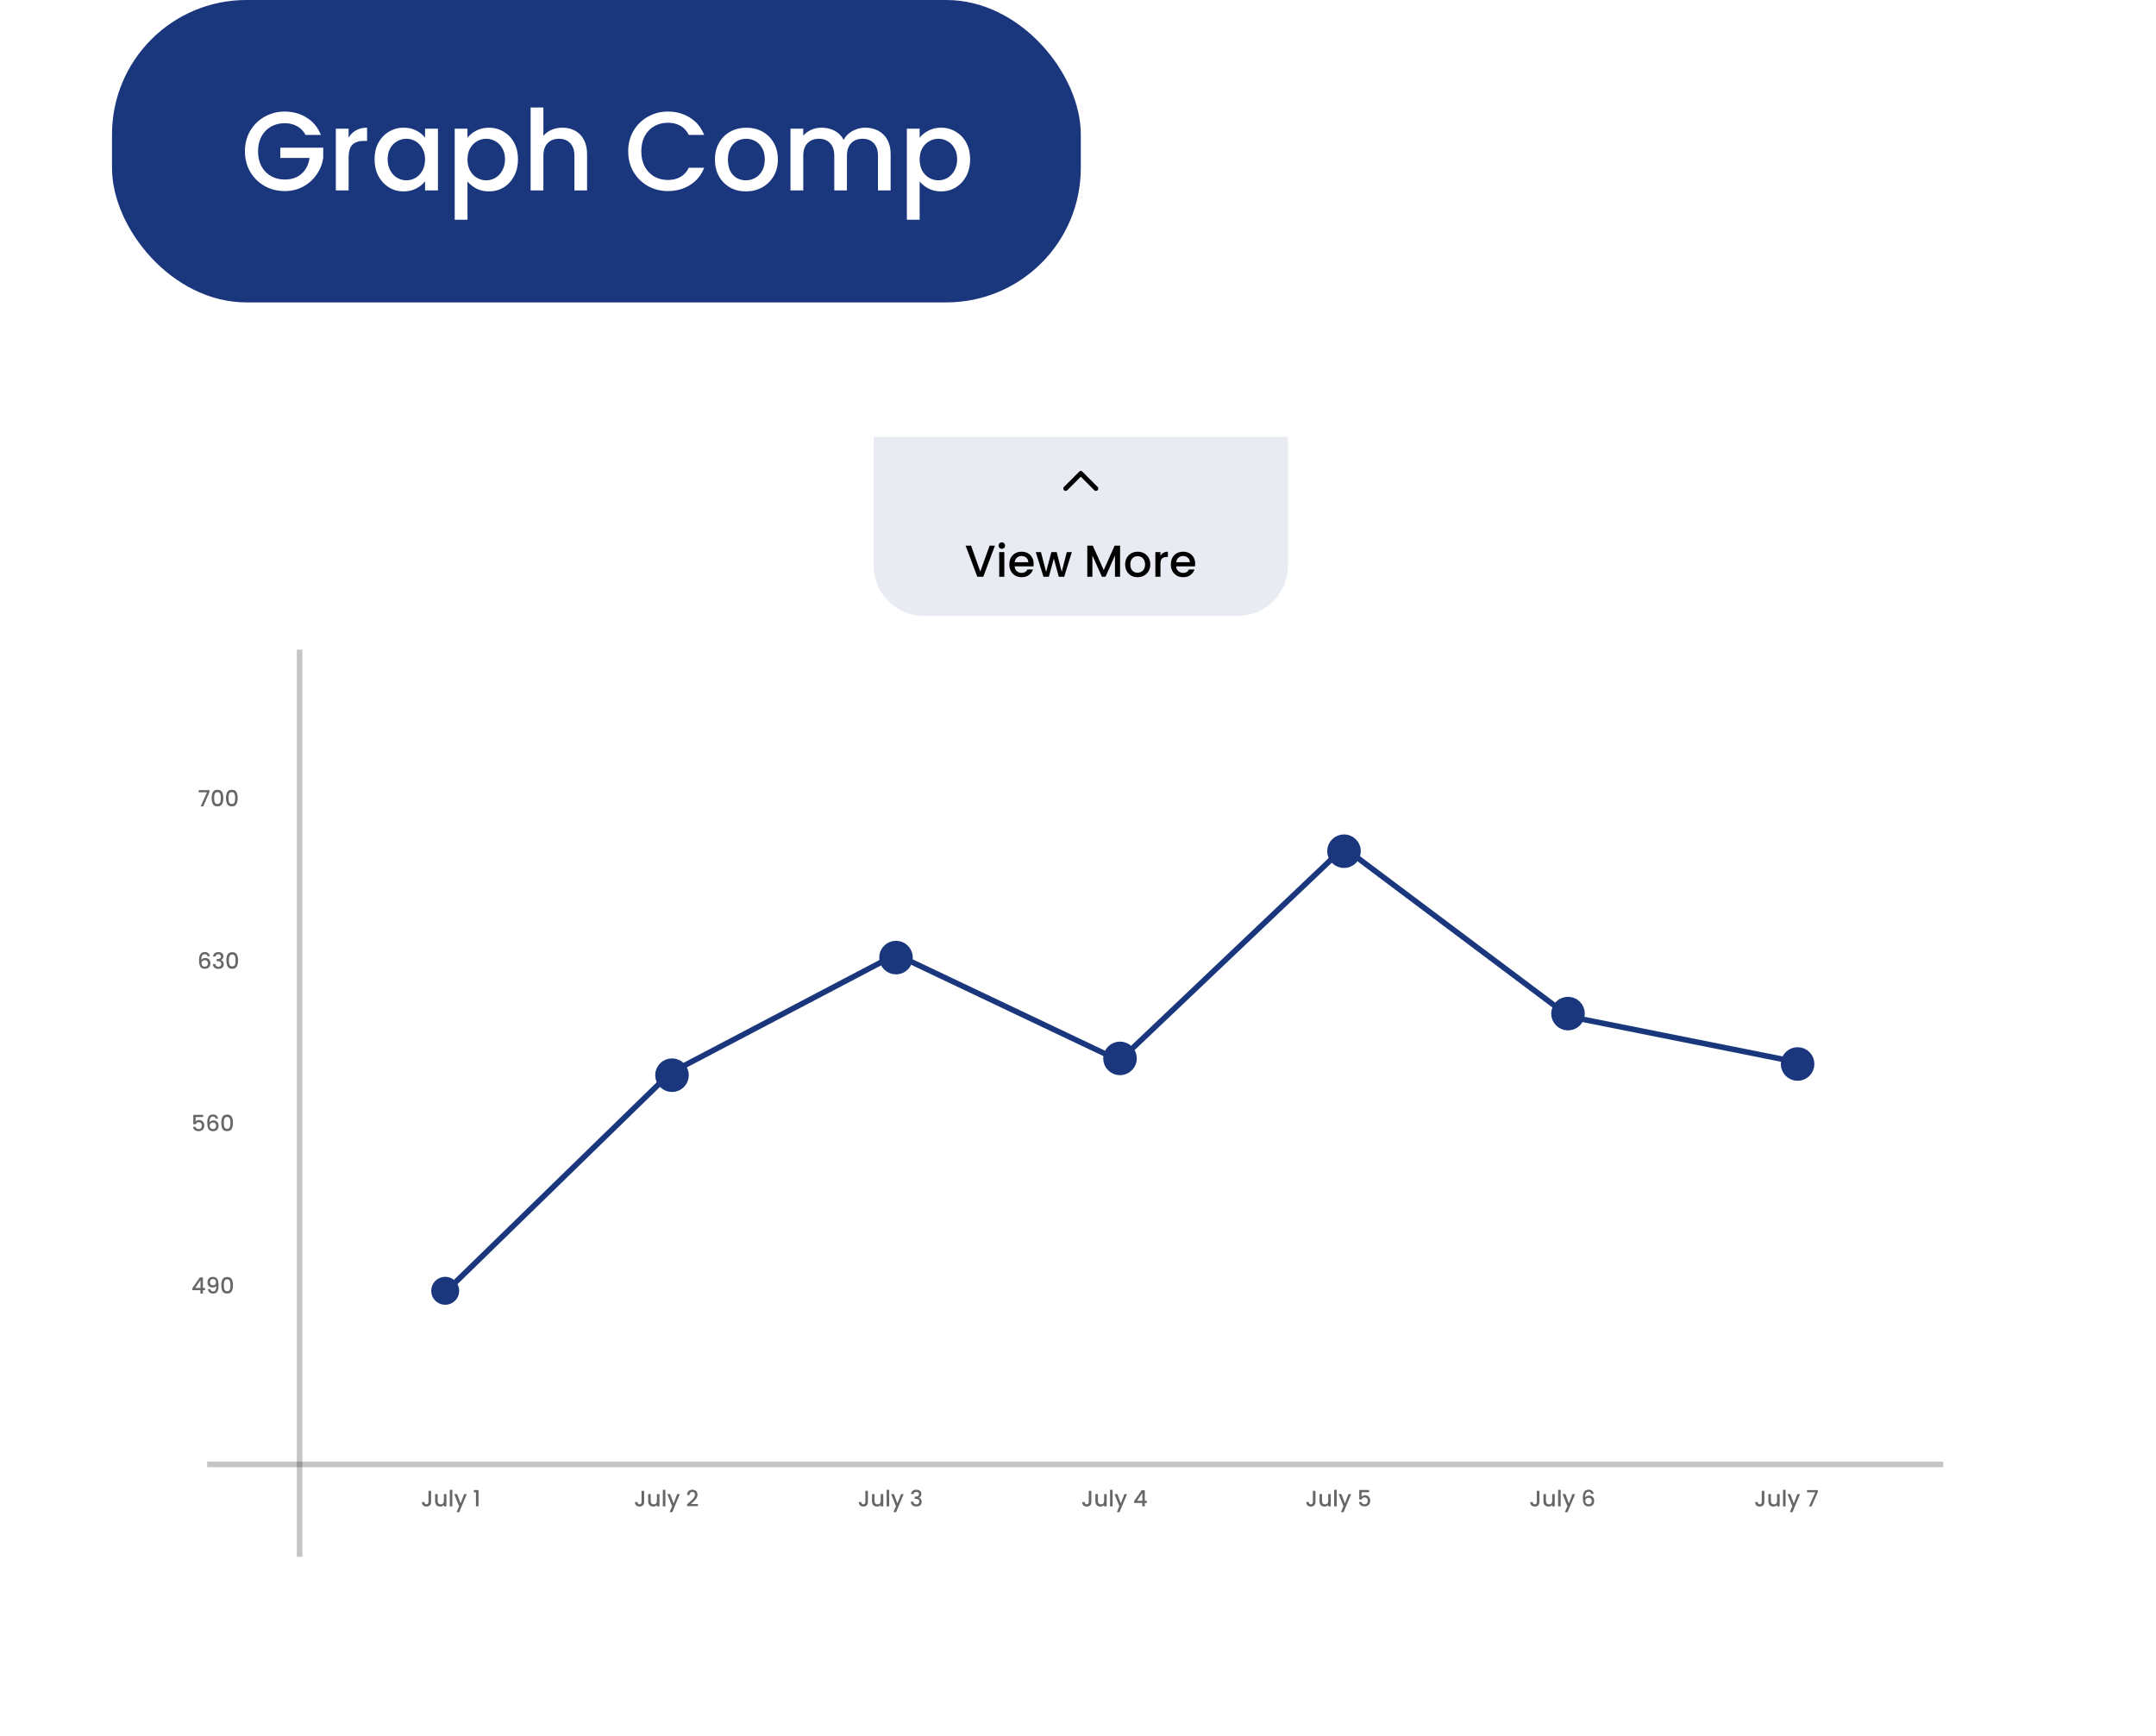 <svg width="385" height="310" viewBox="0 0 385 310" fill="none" xmlns="http://www.w3.org/2000/svg">
<rect x="20" width="173" height="54" rx="24" fill="#1A377D"/>
<path d="M54.56 24.1C54.2 23.407 53.7 22.887 53.06 22.54C52.42 22.18 51.68 22 50.84 22C49.92 22 49.1 22.207 48.38 22.62C47.66 23.033 47.093 23.62 46.68 24.38C46.28 25.14 46.08 26.02 46.08 27.02C46.08 28.02 46.28 28.907 46.68 29.68C47.093 30.44 47.66 31.027 48.38 31.44C49.1 31.853 49.92 32.06 50.84 32.06C52.08 32.06 53.087 31.713 53.86 31.02C54.633 30.327 55.107 29.387 55.28 28.2H50.06V26.38H57.72V28.16C57.573 29.24 57.187 30.233 56.56 31.14C55.947 32.047 55.14 32.773 54.14 33.32C53.153 33.853 52.053 34.12 50.84 34.12C49.533 34.12 48.34 33.82 47.26 33.22C46.18 32.607 45.32 31.76 44.68 30.68C44.053 29.6 43.74 28.38 43.74 27.02C43.74 25.66 44.053 24.44 44.68 23.36C45.32 22.28 46.18 21.44 47.26 20.84C48.353 20.227 49.547 19.92 50.84 19.92C52.32 19.92 53.633 20.287 54.78 21.02C55.94 21.74 56.78 22.767 57.3 24.1H54.56ZM62.249 24.58C62.582 24.02 63.022 23.587 63.569 23.28C64.129 22.96 64.789 22.8 65.549 22.8V25.16H64.969C64.075 25.16 63.395 25.387 62.929 25.84C62.475 26.293 62.249 27.08 62.249 28.2V34H59.969V22.98H62.249V24.58ZM66.885 28.44C66.885 27.333 67.111 26.353 67.564 25.5C68.031 24.647 68.658 23.987 69.445 23.52C70.245 23.04 71.124 22.8 72.085 22.8C72.951 22.8 73.704 22.973 74.344 23.32C74.998 23.653 75.518 24.073 75.904 24.58V22.98H78.204V34H75.904V32.36C75.518 32.88 74.991 33.313 74.325 33.66C73.658 34.007 72.898 34.18 72.044 34.18C71.098 34.18 70.231 33.94 69.445 33.46C68.658 32.967 68.031 32.287 67.564 31.42C67.111 30.54 66.885 29.547 66.885 28.44ZM75.904 28.48C75.904 27.72 75.745 27.06 75.424 26.5C75.118 25.94 74.711 25.513 74.204 25.22C73.698 24.927 73.151 24.78 72.564 24.78C71.978 24.78 71.431 24.927 70.924 25.22C70.418 25.5 70.004 25.92 69.684 26.48C69.378 27.027 69.225 27.68 69.225 28.44C69.225 29.2 69.378 29.867 69.684 30.44C70.004 31.013 70.418 31.453 70.924 31.76C71.445 32.053 71.991 32.2 72.564 32.2C73.151 32.2 73.698 32.053 74.204 31.76C74.711 31.467 75.118 31.04 75.424 30.48C75.745 29.907 75.904 29.24 75.904 28.48ZM83.479 24.6C83.866 24.093 84.393 23.667 85.059 23.32C85.726 22.973 86.479 22.8 87.319 22.8C88.279 22.8 89.153 23.04 89.939 23.52C90.739 23.987 91.366 24.647 91.819 25.5C92.273 26.353 92.499 27.333 92.499 28.44C92.499 29.547 92.273 30.54 91.819 31.42C91.366 32.287 90.739 32.967 89.939 33.46C89.153 33.94 88.279 34.18 87.319 34.18C86.479 34.18 85.733 34.013 85.079 33.68C84.426 33.333 83.893 32.907 83.479 32.4V39.24H81.199V22.98H83.479V24.6ZM90.179 28.44C90.179 27.68 90.019 27.027 89.699 26.48C89.393 25.92 88.979 25.5 88.459 25.22C87.953 24.927 87.406 24.78 86.819 24.78C86.246 24.78 85.699 24.927 85.179 25.22C84.673 25.513 84.259 25.94 83.939 26.5C83.633 27.06 83.479 27.72 83.479 28.48C83.479 29.24 83.633 29.907 83.939 30.48C84.259 31.04 84.673 31.467 85.179 31.76C85.699 32.053 86.246 32.2 86.819 32.2C87.406 32.2 87.953 32.053 88.459 31.76C88.979 31.453 89.393 31.013 89.699 30.44C90.019 29.867 90.179 29.2 90.179 28.44ZM100.454 22.8C101.294 22.8 102.041 22.98 102.694 23.34C103.361 23.7 103.881 24.233 104.254 24.94C104.641 25.647 104.834 26.5 104.834 27.5V34H102.574V27.84C102.574 26.853 102.327 26.1 101.834 25.58C101.341 25.047 100.667 24.78 99.814 24.78C98.961 24.78 98.281 25.047 97.774 25.58C97.281 26.1 97.034 26.853 97.034 27.84V34H94.754V19.2H97.034V24.26C97.421 23.793 97.907 23.433 98.494 23.18C99.094 22.927 99.747 22.8 100.454 22.8ZM112.178 27.02C112.178 25.66 112.491 24.44 113.118 23.36C113.758 22.28 114.618 21.44 115.698 20.84C116.791 20.227 117.984 19.92 119.278 19.92C120.758 19.92 122.071 20.287 123.218 21.02C124.378 21.74 125.218 22.767 125.738 24.1H122.998C122.638 23.367 122.138 22.82 121.498 22.46C120.858 22.1 120.118 21.92 119.278 21.92C118.358 21.92 117.538 22.127 116.818 22.54C116.098 22.953 115.531 23.547 115.118 24.32C114.718 25.093 114.518 25.993 114.518 27.02C114.518 28.047 114.718 28.947 115.118 29.72C115.531 30.493 116.098 31.093 116.818 31.52C117.538 31.933 118.358 32.14 119.278 32.14C120.118 32.14 120.858 31.96 121.498 31.6C122.138 31.24 122.638 30.693 122.998 29.96H125.738C125.218 31.293 124.378 32.32 123.218 33.04C122.071 33.76 120.758 34.12 119.278 34.12C117.971 34.12 116.778 33.82 115.698 33.22C114.618 32.607 113.758 31.76 113.118 30.68C112.491 29.6 112.178 28.38 112.178 27.02ZM133.186 34.18C132.146 34.18 131.206 33.947 130.366 33.48C129.526 33 128.866 32.333 128.386 31.48C127.906 30.613 127.666 29.613 127.666 28.48C127.666 27.36 127.913 26.367 128.406 25.5C128.9 24.633 129.573 23.967 130.426 23.5C131.28 23.033 132.233 22.8 133.286 22.8C134.34 22.8 135.293 23.033 136.146 23.5C137 23.967 137.673 24.633 138.166 25.5C138.66 26.367 138.906 27.36 138.906 28.48C138.906 29.6 138.653 30.593 138.146 31.46C137.64 32.327 136.946 33 136.066 33.48C135.2 33.947 134.24 34.18 133.186 34.18ZM133.186 32.2C133.773 32.2 134.32 32.06 134.826 31.78C135.346 31.5 135.766 31.08 136.086 30.52C136.406 29.96 136.566 29.28 136.566 28.48C136.566 27.68 136.413 27.007 136.106 26.46C135.8 25.9 135.393 25.48 134.886 25.2C134.38 24.92 133.833 24.78 133.246 24.78C132.66 24.78 132.113 24.92 131.606 25.2C131.113 25.48 130.72 25.9 130.426 26.46C130.133 27.007 129.986 27.68 129.986 28.48C129.986 29.667 130.286 30.587 130.886 31.24C131.5 31.88 132.266 32.2 133.186 32.2ZM154.5 22.8C155.367 22.8 156.14 22.98 156.82 23.34C157.513 23.7 158.053 24.233 158.44 24.94C158.84 25.647 159.04 26.5 159.04 27.5V34H156.78V27.84C156.78 26.853 156.533 26.1 156.04 25.58C155.547 25.047 154.873 24.78 154.02 24.78C153.167 24.78 152.487 25.047 151.98 25.58C151.487 26.1 151.24 26.853 151.24 27.84V34H148.98V27.84C148.98 26.853 148.733 26.1 148.24 25.58C147.747 25.047 147.073 24.78 146.22 24.78C145.367 24.78 144.687 25.047 144.18 25.58C143.687 26.1 143.44 26.853 143.44 27.84V34H141.16V22.98H143.44V24.24C143.813 23.787 144.287 23.433 144.86 23.18C145.433 22.927 146.047 22.8 146.7 22.8C147.58 22.8 148.367 22.987 149.06 23.36C149.753 23.733 150.287 24.273 150.66 24.98C150.993 24.313 151.513 23.787 152.22 23.4C152.927 23 153.687 22.8 154.5 22.8ZM164.221 24.6C164.608 24.093 165.135 23.667 165.801 23.32C166.468 22.973 167.221 22.8 168.061 22.8C169.021 22.8 169.895 23.04 170.681 23.52C171.481 23.987 172.108 24.647 172.561 25.5C173.015 26.353 173.241 27.333 173.241 28.44C173.241 29.547 173.015 30.54 172.561 31.42C172.108 32.287 171.481 32.967 170.681 33.46C169.895 33.94 169.021 34.18 168.061 34.18C167.221 34.18 166.475 34.013 165.821 33.68C165.168 33.333 164.635 32.907 164.221 32.4V39.24H161.941V22.98H164.221V24.6ZM170.921 28.44C170.921 27.68 170.761 27.027 170.441 26.48C170.135 25.92 169.721 25.5 169.201 25.22C168.695 24.927 168.148 24.78 167.561 24.78C166.988 24.78 166.441 24.927 165.921 25.22C165.415 25.513 165.001 25.94 164.681 26.5C164.375 27.06 164.221 27.72 164.221 28.48C164.221 29.24 164.375 29.907 164.681 30.48C165.001 31.04 165.415 31.467 165.921 31.76C166.441 32.053 166.988 32.2 167.561 32.2C168.148 32.2 168.695 32.053 169.201 31.76C169.721 31.453 170.135 31.013 170.441 30.44C170.761 29.867 170.921 29.2 170.921 28.44Z" fill="white"/>
<g filter="url(#filter0_dd_819_2920)">
<path d="M20 78H353C359.627 78 365 83.373 365 90V274C365 280.627 359.627 286 353 286H32C25.373 286 20 280.627 20 274V78Z" fill="white"/>
</g>
<line opacity="0.23" x1="53.5" y1="116" x2="53.5" y2="278" stroke="black"/>
<line opacity="0.23" x1="37" y1="261.5" x2="347" y2="261.5" stroke="black"/>
<path opacity="0.6" d="M34.338 230.392V230.048L35.682 228.12H36.234V229.996H36.606V230.392H36.234V231H35.786V230.392H34.338ZM35.806 228.584L34.862 229.996H35.806V228.584ZM37.552 230.208C37.579 230.341 37.636 230.443 37.724 230.512C37.812 230.581 37.931 230.616 38.08 230.616C38.27 230.616 38.408 230.541 38.496 230.392C38.584 230.243 38.628 229.988 38.628 229.628C38.564 229.719 38.474 229.789 38.356 229.84C38.242 229.888 38.116 229.912 37.98 229.912C37.807 229.912 37.65 229.877 37.508 229.808C37.367 229.736 37.255 229.631 37.172 229.492C37.092 229.351 37.052 229.18 37.052 228.98C37.052 228.687 37.138 228.453 37.308 228.28C37.481 228.104 37.719 228.016 38.02 228.016C38.383 228.016 38.64 228.137 38.792 228.38C38.947 228.62 39.024 228.989 39.024 229.488C39.024 229.832 38.995 230.113 38.936 230.332C38.88 230.551 38.782 230.716 38.64 230.828C38.499 230.94 38.303 230.996 38.052 230.996C37.767 230.996 37.547 230.921 37.392 230.772C37.237 230.623 37.151 230.435 37.132 230.208H37.552ZM38.06 229.528C38.22 229.528 38.346 229.479 38.436 229.38C38.529 229.279 38.576 229.145 38.576 228.98C38.576 228.796 38.527 228.653 38.428 228.552C38.332 228.448 38.2 228.396 38.032 228.396C37.864 228.396 37.731 228.449 37.632 228.556C37.536 228.66 37.488 228.797 37.488 228.968C37.488 229.131 37.535 229.265 37.628 229.372C37.724 229.476 37.868 229.528 38.06 229.528ZM39.523 229.504C39.523 229.043 39.6 228.683 39.755 228.424C39.913 228.163 40.182 228.032 40.563 228.032C40.944 228.032 41.212 228.163 41.367 228.424C41.525 228.683 41.603 229.043 41.603 229.504C41.603 229.971 41.525 230.336 41.367 230.6C41.212 230.861 40.944 230.992 40.563 230.992C40.182 230.992 39.913 230.861 39.755 230.6C39.6 230.336 39.523 229.971 39.523 229.504ZM41.155 229.504C41.155 229.288 41.141 229.105 41.111 228.956C41.084 228.807 41.029 228.685 40.943 228.592C40.858 228.496 40.731 228.448 40.563 228.448C40.395 228.448 40.269 228.496 40.183 228.592C40.098 228.685 40.041 228.807 40.011 228.956C39.984 229.105 39.971 229.288 39.971 229.504C39.971 229.728 39.984 229.916 40.011 230.068C40.038 230.22 40.094 230.343 40.179 230.436C40.267 230.529 40.395 230.576 40.563 230.576C40.731 230.576 40.858 230.529 40.943 230.436C41.031 230.343 41.089 230.22 41.115 230.068C41.142 229.916 41.155 229.728 41.155 229.504Z" fill="black"/>
<path opacity="0.6" d="M36.278 199.476H34.938V200.272C34.994 200.197 35.077 200.135 35.186 200.084C35.298 200.033 35.417 200.008 35.542 200.008C35.766 200.008 35.947 200.056 36.086 200.152C36.227 200.248 36.328 200.369 36.386 200.516C36.447 200.663 36.478 200.817 36.478 200.98C36.478 201.177 36.44 201.353 36.362 201.508C36.288 201.66 36.174 201.78 36.022 201.868C35.873 201.956 35.689 202 35.47 202C35.179 202 34.946 201.928 34.77 201.784C34.594 201.64 34.489 201.449 34.454 201.212H34.898C34.928 201.337 34.993 201.437 35.094 201.512C35.196 201.584 35.322 201.62 35.474 201.62C35.663 201.62 35.805 201.563 35.898 201.448C35.994 201.333 36.042 201.181 36.042 200.992C36.042 200.8 35.994 200.653 35.898 200.552C35.802 200.448 35.661 200.396 35.474 200.396C35.343 200.396 35.233 200.429 35.142 200.496C35.054 200.56 34.99 200.648 34.95 200.76H34.518V199.076H36.278V199.476ZM38.521 199.76C38.492 199.637 38.438 199.545 38.361 199.484C38.284 199.423 38.176 199.392 38.037 199.392C37.826 199.392 37.669 199.473 37.565 199.636C37.461 199.796 37.406 200.063 37.401 200.436C37.47 200.319 37.572 200.228 37.705 200.164C37.838 200.1 37.982 200.068 38.137 200.068C38.313 200.068 38.468 200.107 38.601 200.184C38.737 200.259 38.842 200.368 38.917 200.512C38.994 200.656 39.033 200.828 39.033 201.028C39.033 201.215 38.996 201.381 38.921 201.528C38.849 201.675 38.741 201.791 38.597 201.876C38.453 201.959 38.28 202 38.077 202C37.802 202 37.586 201.94 37.429 201.82C37.274 201.697 37.165 201.525 37.101 201.304C37.04 201.083 37.009 200.807 37.009 200.476C37.009 199.5 37.353 199.012 38.041 199.012C38.308 199.012 38.517 199.084 38.669 199.228C38.824 199.372 38.914 199.549 38.941 199.76H38.521ZM38.037 200.452C37.874 200.452 37.736 200.501 37.621 200.6C37.509 200.696 37.453 200.836 37.453 201.02C37.453 201.204 37.505 201.351 37.609 201.46C37.716 201.567 37.864 201.62 38.053 201.62C38.221 201.62 38.353 201.568 38.449 201.464C38.548 201.36 38.597 201.221 38.597 201.048C38.597 200.867 38.549 200.723 38.453 200.616C38.36 200.507 38.221 200.452 38.037 200.452ZM39.519 200.504C39.519 200.043 39.597 199.683 39.751 199.424C39.909 199.163 40.178 199.032 40.559 199.032C40.941 199.032 41.209 199.163 41.363 199.424C41.521 199.683 41.599 200.043 41.599 200.504C41.599 200.971 41.521 201.336 41.363 201.6C41.209 201.861 40.941 201.992 40.559 201.992C40.178 201.992 39.909 201.861 39.751 201.6C39.597 201.336 39.519 200.971 39.519 200.504ZM41.151 200.504C41.151 200.288 41.137 200.105 41.107 199.956C41.081 199.807 41.025 199.685 40.939 199.592C40.854 199.496 40.727 199.448 40.559 199.448C40.391 199.448 40.265 199.496 40.179 199.592C40.094 199.685 40.037 199.807 40.007 199.956C39.981 200.105 39.967 200.288 39.967 200.504C39.967 200.728 39.981 200.916 40.007 201.068C40.034 201.22 40.09 201.343 40.175 201.436C40.263 201.529 40.391 201.576 40.559 201.576C40.727 201.576 40.854 201.529 40.939 201.436C41.027 201.343 41.085 201.22 41.111 201.068C41.138 200.916 41.151 200.728 41.151 200.504Z" fill="black"/>
<path opacity="0.6" d="M37.056 170.76C37.027 170.637 36.973 170.545 36.896 170.484C36.819 170.423 36.711 170.392 36.572 170.392C36.361 170.392 36.204 170.473 36.1 170.636C35.996 170.796 35.941 171.063 35.936 171.436C36.005 171.319 36.107 171.228 36.24 171.164C36.373 171.1 36.517 171.068 36.672 171.068C36.848 171.068 37.003 171.107 37.136 171.184C37.272 171.259 37.377 171.368 37.452 171.512C37.529 171.656 37.568 171.828 37.568 172.028C37.568 172.215 37.531 172.381 37.456 172.528C37.384 172.675 37.276 172.791 37.132 172.876C36.988 172.959 36.815 173 36.612 173C36.337 173 36.121 172.94 35.964 172.82C35.809 172.697 35.7 172.525 35.636 172.304C35.575 172.083 35.544 171.807 35.544 171.476C35.544 170.5 35.888 170.012 36.576 170.012C36.843 170.012 37.052 170.084 37.204 170.228C37.359 170.372 37.449 170.549 37.476 170.76H37.056ZM36.572 171.452C36.409 171.452 36.271 171.501 36.156 171.6C36.044 171.696 35.988 171.836 35.988 172.02C35.988 172.204 36.04 172.351 36.144 172.46C36.251 172.567 36.399 172.62 36.588 172.62C36.756 172.62 36.888 172.568 36.984 172.464C37.083 172.36 37.132 172.221 37.132 172.048C37.132 171.867 37.084 171.723 36.988 171.616C36.895 171.507 36.756 171.452 36.572 171.452ZM38.047 170.804C38.062 170.556 38.157 170.363 38.331 170.224C38.507 170.085 38.73 170.016 39.002 170.016C39.189 170.016 39.35 170.049 39.486 170.116C39.623 170.183 39.725 170.273 39.794 170.388C39.864 170.503 39.898 170.632 39.898 170.776C39.898 170.941 39.855 171.083 39.767 171.2C39.678 171.317 39.573 171.396 39.45 171.436V171.452C39.608 171.5 39.73 171.588 39.819 171.716C39.907 171.841 39.95 172.003 39.95 172.2C39.95 172.357 39.914 172.497 39.843 172.62C39.77 172.743 39.664 172.84 39.523 172.912C39.381 172.981 39.212 173.016 39.014 173.016C38.727 173.016 38.489 172.943 38.303 172.796C38.118 172.647 38.02 172.433 38.007 172.156H38.447C38.457 172.297 38.512 172.413 38.611 172.504C38.709 172.592 38.843 172.636 39.011 172.636C39.173 172.636 39.298 172.592 39.386 172.504C39.474 172.413 39.519 172.297 39.519 172.156C39.519 171.969 39.459 171.837 39.339 171.76C39.221 171.68 39.04 171.64 38.794 171.64H38.691V171.264H38.798C39.014 171.261 39.178 171.225 39.291 171.156C39.405 171.087 39.462 170.977 39.462 170.828C39.462 170.7 39.421 170.599 39.339 170.524C39.256 170.447 39.139 170.408 38.986 170.408C38.837 170.408 38.721 170.447 38.639 170.524C38.556 170.599 38.507 170.692 38.49 170.804H38.047ZM40.429 171.504C40.429 171.043 40.507 170.683 40.661 170.424C40.819 170.163 41.088 170.032 41.469 170.032C41.851 170.032 42.119 170.163 42.273 170.424C42.431 170.683 42.51 171.043 42.51 171.504C42.51 171.971 42.431 172.336 42.273 172.6C42.119 172.861 41.851 172.992 41.469 172.992C41.088 172.992 40.819 172.861 40.661 172.6C40.507 172.336 40.429 171.971 40.429 171.504ZM42.062 171.504C42.062 171.288 42.047 171.105 42.017 170.956C41.991 170.807 41.935 170.685 41.849 170.592C41.764 170.496 41.638 170.448 41.469 170.448C41.301 170.448 41.175 170.496 41.09 170.592C41.004 170.685 40.947 170.807 40.917 170.956C40.891 171.105 40.877 171.288 40.877 171.504C40.877 171.728 40.891 171.916 40.917 172.068C40.944 172.22 41 172.343 41.086 172.436C41.173 172.529 41.301 172.576 41.469 172.576C41.638 172.576 41.764 172.529 41.849 172.436C41.938 172.343 41.995 172.22 42.022 172.068C42.048 171.916 42.062 171.728 42.062 171.504Z" fill="black"/>
<path opacity="0.6" d="M37.406 141.436L36.294 144H35.834L36.958 141.484H35.478V141.096H37.406V141.436ZM37.797 142.504C37.797 142.043 37.874 141.683 38.029 141.424C38.186 141.163 38.455 141.032 38.837 141.032C39.218 141.032 39.486 141.163 39.641 141.424C39.798 141.683 39.877 142.043 39.877 142.504C39.877 142.971 39.798 143.336 39.641 143.6C39.486 143.861 39.218 143.992 38.837 143.992C38.455 143.992 38.186 143.861 38.029 143.6C37.874 143.336 37.797 142.971 37.797 142.504ZM39.429 142.504C39.429 142.288 39.414 142.105 39.385 141.956C39.358 141.807 39.302 141.685 39.217 141.592C39.131 141.496 39.005 141.448 38.837 141.448C38.669 141.448 38.542 141.496 38.457 141.592C38.371 141.685 38.314 141.807 38.285 141.956C38.258 142.105 38.245 142.288 38.245 142.504C38.245 142.728 38.258 142.916 38.285 143.068C38.311 143.22 38.367 143.343 38.453 143.436C38.541 143.529 38.669 143.576 38.837 143.576C39.005 143.576 39.131 143.529 39.217 143.436C39.305 143.343 39.362 143.22 39.389 143.068C39.415 142.916 39.429 142.728 39.429 142.504ZM40.359 142.504C40.359 142.043 40.437 141.683 40.591 141.424C40.748 141.163 41.018 141.032 41.399 141.032C41.781 141.032 42.048 141.163 42.203 141.424C42.361 141.683 42.439 142.043 42.439 142.504C42.439 142.971 42.361 143.336 42.203 143.6C42.048 143.861 41.781 143.992 41.399 143.992C41.018 143.992 40.748 143.861 40.591 143.6C40.437 143.336 40.359 142.971 40.359 142.504ZM41.991 142.504C41.991 142.288 41.977 142.105 41.947 141.956C41.92 141.807 41.864 141.685 41.779 141.592C41.694 141.496 41.567 141.448 41.399 141.448C41.231 141.448 41.105 141.496 41.019 141.592C40.934 141.685 40.877 141.807 40.847 141.956C40.821 142.105 40.807 142.288 40.807 142.504C40.807 142.728 40.821 142.916 40.847 143.068C40.874 143.22 40.93 143.343 41.015 143.436C41.103 143.529 41.231 143.576 41.399 143.576C41.567 143.576 41.694 143.529 41.779 143.436C41.867 143.343 41.925 143.22 41.951 143.068C41.978 142.916 41.991 142.728 41.991 142.504Z" fill="black"/>
<path opacity="0.6" d="M76.978 266.22V268.224C76.978 268.472 76.902 268.668 76.75 268.812C76.601 268.956 76.403 269.028 76.158 269.028C75.913 269.028 75.714 268.956 75.562 268.812C75.413 268.668 75.338 268.472 75.338 268.224H75.798C75.801 268.347 75.831 268.444 75.89 268.516C75.951 268.588 76.041 268.624 76.158 268.624C76.275 268.624 76.365 268.588 76.426 268.516C76.487 268.441 76.518 268.344 76.518 268.224V266.22H76.978ZM79.716 266.796V269H79.26V268.74C79.188 268.831 79.093 268.903 78.976 268.956C78.861 269.007 78.739 269.032 78.608 269.032C78.435 269.032 78.279 268.996 78.14 268.924C78.004 268.852 77.896 268.745 77.816 268.604C77.739 268.463 77.7 268.292 77.7 268.092V266.796H78.152V268.024C78.152 268.221 78.201 268.373 78.3 268.48C78.399 268.584 78.533 268.636 78.704 268.636C78.875 268.636 79.009 268.584 79.108 268.48C79.209 268.373 79.26 268.221 79.26 268.024V266.796H79.716ZM80.774 266.04V269H80.318V266.04H80.774ZM83.356 266.796L82.004 270.036H81.532L81.98 268.964L81.112 266.796H81.62L82.24 268.476L82.884 266.796H83.356ZM84.62 266.5V266.084H85.451V269H84.992V266.5H84.62Z" fill="black"/>
<path opacity="0.6" d="M115.023 266.22V268.224C115.023 268.472 114.947 268.668 114.795 268.812C114.646 268.956 114.448 269.028 114.203 269.028C113.958 269.028 113.759 268.956 113.607 268.812C113.458 268.668 113.383 268.472 113.383 268.224H113.843C113.846 268.347 113.876 268.444 113.935 268.516C113.996 268.588 114.086 268.624 114.203 268.624C114.32 268.624 114.41 268.588 114.471 268.516C114.532 268.441 114.563 268.344 114.563 268.224V266.22H115.023ZM117.761 266.796V269H117.305V268.74C117.233 268.831 117.138 268.903 117.021 268.956C116.906 269.007 116.784 269.032 116.653 269.032C116.48 269.032 116.324 268.996 116.185 268.924C116.049 268.852 115.941 268.745 115.861 268.604C115.784 268.463 115.745 268.292 115.745 268.092V266.796H116.197V268.024C116.197 268.221 116.246 268.373 116.345 268.48C116.444 268.584 116.578 268.636 116.749 268.636C116.92 268.636 117.054 268.584 117.153 268.48C117.254 268.373 117.305 268.221 117.305 268.024V266.796H117.761ZM118.819 266.04V269H118.363V266.04H118.819ZM121.401 266.796L120.049 270.036H119.577L120.025 268.964L119.157 266.796H119.665L120.285 268.476L120.929 266.796H121.401ZM122.976 268.38C123.232 268.159 123.434 267.977 123.58 267.836C123.73 267.692 123.854 267.543 123.952 267.388C124.051 267.233 124.1 267.079 124.1 266.924C124.1 266.764 124.062 266.639 123.984 266.548C123.91 266.457 123.791 266.412 123.628 266.412C123.471 266.412 123.348 266.463 123.26 266.564C123.175 266.663 123.13 266.796 123.124 266.964H122.684C122.692 266.66 122.783 266.428 122.956 266.268C123.132 266.105 123.355 266.024 123.624 266.024C123.915 266.024 124.142 266.104 124.304 266.264C124.47 266.424 124.552 266.637 124.552 266.904C124.552 267.096 124.503 267.281 124.404 267.46C124.308 267.636 124.192 267.795 124.056 267.936C123.923 268.075 123.752 268.236 123.544 268.42L123.364 268.58H124.632V268.96H122.688V268.628L122.976 268.38Z" fill="black"/>
<path opacity="0.6" d="M154.99 266.22V268.224C154.99 268.472 154.914 268.668 154.762 268.812C154.612 268.956 154.415 269.028 154.17 269.028C153.924 269.028 153.726 268.956 153.574 268.812C153.424 268.668 153.35 268.472 153.35 268.224H153.81C153.812 268.347 153.843 268.444 153.902 268.516C153.963 268.588 154.052 268.624 154.17 268.624C154.287 268.624 154.376 268.588 154.438 268.516C154.499 268.441 154.53 268.344 154.53 268.224V266.22H154.99ZM157.728 266.796V269H157.272V268.74C157.2 268.831 157.105 268.903 156.988 268.956C156.873 269.007 156.75 269.032 156.62 269.032C156.446 269.032 156.29 268.996 156.152 268.924C156.016 268.852 155.908 268.745 155.828 268.604C155.75 268.463 155.712 268.292 155.712 268.092V266.796H156.164V268.024C156.164 268.221 156.213 268.373 156.312 268.48C156.41 268.584 156.545 268.636 156.716 268.636C156.886 268.636 157.021 268.584 157.12 268.48C157.221 268.373 157.272 268.221 157.272 268.024V266.796H157.728ZM158.785 266.04V269H158.329V266.04H158.785ZM161.368 266.796L160.016 270.036H159.544L159.992 268.964L159.124 266.796H159.632L160.252 268.476L160.896 266.796H161.368ZM162.683 266.804C162.699 266.556 162.794 266.363 162.967 266.224C163.143 266.085 163.367 266.016 163.639 266.016C163.826 266.016 163.987 266.049 164.123 266.116C164.259 266.183 164.362 266.273 164.431 266.388C164.501 266.503 164.535 266.632 164.535 266.776C164.535 266.941 164.491 267.083 164.403 267.2C164.315 267.317 164.21 267.396 164.087 267.436V267.452C164.245 267.5 164.367 267.588 164.455 267.716C164.543 267.841 164.587 268.003 164.587 268.2C164.587 268.357 164.551 268.497 164.479 268.62C164.407 268.743 164.301 268.84 164.159 268.912C164.018 268.981 163.849 269.016 163.651 269.016C163.363 269.016 163.126 268.943 162.939 268.796C162.755 268.647 162.657 268.433 162.643 268.156H163.083C163.094 268.297 163.149 268.413 163.247 268.504C163.346 268.592 163.479 268.636 163.647 268.636C163.81 268.636 163.935 268.592 164.023 268.504C164.111 268.413 164.155 268.297 164.155 268.156C164.155 267.969 164.095 267.837 163.975 267.76C163.858 267.68 163.677 267.64 163.431 267.64H163.327V267.264H163.435C163.651 267.261 163.815 267.225 163.927 267.156C164.042 267.087 164.099 266.977 164.099 266.828C164.099 266.7 164.058 266.599 163.975 266.524C163.893 266.447 163.775 266.408 163.623 266.408C163.474 266.408 163.358 266.447 163.275 266.524C163.193 266.599 163.143 266.692 163.127 266.804H162.683Z" fill="black"/>
<path opacity="0.6" d="M194.882 266.22V268.224C194.882 268.472 194.806 268.668 194.654 268.812C194.505 268.956 194.308 269.028 194.062 269.028C193.817 269.028 193.618 268.956 193.466 268.812C193.317 268.668 193.242 268.472 193.242 268.224H193.702C193.705 268.347 193.736 268.444 193.794 268.516C193.856 268.588 193.945 268.624 194.062 268.624C194.18 268.624 194.269 268.588 194.33 268.516C194.392 268.441 194.422 268.344 194.422 268.224V266.22H194.882ZM197.62 266.796V269H197.164V268.74C197.092 268.831 196.998 268.903 196.88 268.956C196.766 269.007 196.643 269.032 196.512 269.032C196.339 269.032 196.183 268.996 196.044 268.924C195.908 268.852 195.8 268.745 195.72 268.604C195.643 268.463 195.604 268.292 195.604 268.092V266.796H196.056V268.024C196.056 268.221 196.106 268.373 196.204 268.48C196.303 268.584 196.438 268.636 196.608 268.636C196.779 268.636 196.914 268.584 197.012 268.48C197.114 268.373 197.164 268.221 197.164 268.024V266.796H197.62ZM198.678 266.04V269H198.222V266.04H198.678ZM201.261 266.796L199.909 270.036H199.437L199.885 268.964L199.017 266.796H199.525L200.145 268.476L200.789 266.796H201.261ZM202.528 268.392V268.048L203.872 266.12H204.424V267.996H204.796V268.392H204.424V269H203.976V268.392H202.528ZM203.996 266.584L203.052 267.996H203.996V266.584Z" fill="black"/>
<path opacity="0.6" d="M234.9 266.22V268.224C234.9 268.472 234.824 268.668 234.672 268.812C234.523 268.956 234.325 269.028 234.08 269.028C233.835 269.028 233.636 268.956 233.484 268.812C233.335 268.668 233.26 268.472 233.26 268.224H233.72C233.723 268.347 233.753 268.444 233.812 268.516C233.873 268.588 233.963 268.624 234.08 268.624C234.197 268.624 234.287 268.588 234.348 268.516C234.409 268.441 234.44 268.344 234.44 268.224V266.22H234.9ZM237.638 266.796V269H237.182V268.74C237.11 268.831 237.015 268.903 236.898 268.956C236.783 269.007 236.66 269.032 236.53 269.032C236.356 269.032 236.2 268.996 236.062 268.924C235.926 268.852 235.818 268.745 235.738 268.604C235.66 268.463 235.622 268.292 235.622 268.092V266.796H236.074V268.024C236.074 268.221 236.123 268.373 236.222 268.48C236.32 268.584 236.455 268.636 236.626 268.636C236.796 268.636 236.931 268.584 237.03 268.48C237.131 268.373 237.182 268.221 237.182 268.024V266.796H237.638ZM238.695 266.04V269H238.239V266.04H238.695ZM241.278 266.796L239.926 270.036H239.454L239.902 268.964L239.034 266.796H239.542L240.162 268.476L240.806 266.796H241.278ZM244.481 266.476H243.141V267.272C243.197 267.197 243.28 267.135 243.389 267.084C243.501 267.033 243.62 267.008 243.745 267.008C243.969 267.008 244.151 267.056 244.289 267.152C244.431 267.248 244.531 267.369 244.589 267.516C244.651 267.663 244.681 267.817 244.681 267.98C244.681 268.177 244.643 268.353 244.565 268.508C244.491 268.66 244.377 268.78 244.225 268.868C244.076 268.956 243.892 269 243.673 269C243.383 269 243.149 268.928 242.973 268.784C242.797 268.64 242.692 268.449 242.657 268.212H243.101C243.131 268.337 243.196 268.437 243.297 268.512C243.399 268.584 243.525 268.62 243.677 268.62C243.867 268.62 244.008 268.563 244.101 268.448C244.197 268.333 244.245 268.181 244.245 267.992C244.245 267.8 244.197 267.653 244.101 267.552C244.005 267.448 243.864 267.396 243.677 267.396C243.547 267.396 243.436 267.429 243.345 267.496C243.257 267.56 243.193 267.648 243.153 267.76H242.721V266.076H244.481V266.476Z" fill="black"/>
<path opacity="0.6" d="M274.894 266.22V268.224C274.894 268.472 274.818 268.668 274.666 268.812C274.517 268.956 274.319 269.028 274.074 269.028C273.829 269.028 273.63 268.956 273.478 268.812C273.329 268.668 273.254 268.472 273.254 268.224H273.714C273.717 268.347 273.747 268.444 273.806 268.516C273.867 268.588 273.957 268.624 274.074 268.624C274.191 268.624 274.281 268.588 274.342 268.516C274.403 268.441 274.434 268.344 274.434 268.224V266.22H274.894ZM277.632 266.796V269H277.176V268.74C277.104 268.831 277.009 268.903 276.892 268.956C276.777 269.007 276.655 269.032 276.524 269.032C276.351 269.032 276.195 268.996 276.056 268.924C275.92 268.852 275.812 268.745 275.732 268.604C275.655 268.463 275.616 268.292 275.616 268.092V266.796H276.068V268.024C276.068 268.221 276.117 268.373 276.216 268.48C276.315 268.584 276.449 268.636 276.62 268.636C276.791 268.636 276.925 268.584 277.024 268.48C277.125 268.373 277.176 268.221 277.176 268.024V266.796H277.632ZM278.69 266.04V269H278.234V266.04H278.69ZM281.272 266.796L279.92 270.036H279.448L279.896 268.964L279.028 266.796H279.536L280.156 268.476L280.8 266.796H281.272ZM284.163 266.76C284.134 266.637 284.081 266.545 284.003 266.484C283.926 266.423 283.818 266.392 283.679 266.392C283.469 266.392 283.311 266.473 283.207 266.636C283.103 266.796 283.049 267.063 283.043 267.436C283.113 267.319 283.214 267.228 283.347 267.164C283.481 267.1 283.625 267.068 283.779 267.068C283.955 267.068 284.11 267.107 284.243 267.184C284.379 267.259 284.485 267.368 284.559 267.512C284.637 267.656 284.675 267.828 284.675 268.028C284.675 268.215 284.638 268.381 284.563 268.528C284.491 268.675 284.383 268.791 284.239 268.876C284.095 268.959 283.922 269 283.719 269C283.445 269 283.229 268.94 283.071 268.82C282.917 268.697 282.807 268.525 282.743 268.304C282.682 268.083 282.651 267.807 282.651 267.476C282.651 266.5 282.995 266.012 283.683 266.012C283.95 266.012 284.159 266.084 284.311 266.228C284.466 266.372 284.557 266.549 284.583 266.76H284.163ZM283.679 267.452C283.517 267.452 283.378 267.501 283.263 267.6C283.151 267.696 283.095 267.836 283.095 268.02C283.095 268.204 283.147 268.351 283.251 268.46C283.358 268.567 283.506 268.62 283.695 268.62C283.863 268.62 283.995 268.568 284.091 268.464C284.19 268.36 284.239 268.221 284.239 268.048C284.239 267.867 284.191 267.723 284.095 267.616C284.002 267.507 283.863 267.452 283.679 267.452Z" fill="black"/>
<path opacity="0.6" d="M315.058 266.22V268.224C315.058 268.472 314.982 268.668 314.83 268.812C314.681 268.956 314.484 269.028 314.238 269.028C313.993 269.028 313.794 268.956 313.642 268.812C313.493 268.668 313.418 268.472 313.418 268.224H313.878C313.881 268.347 313.912 268.444 313.97 268.516C314.032 268.588 314.121 268.624 314.238 268.624C314.356 268.624 314.445 268.588 314.506 268.516C314.568 268.441 314.598 268.344 314.598 268.224V266.22H315.058ZM317.796 266.796V269H317.34V268.74C317.268 268.831 317.173 268.903 317.056 268.956C316.941 269.007 316.819 269.032 316.688 269.032C316.515 269.032 316.359 268.996 316.22 268.924C316.084 268.852 315.976 268.745 315.896 268.604C315.819 268.463 315.78 268.292 315.78 268.092V266.796H316.232V268.024C316.232 268.221 316.281 268.373 316.38 268.48C316.479 268.584 316.613 268.636 316.784 268.636C316.955 268.636 317.089 268.584 317.188 268.48C317.289 268.373 317.34 268.221 317.34 268.024V266.796H317.796ZM318.854 266.04V269H318.398V266.04H318.854ZM321.436 266.796L320.084 270.036H319.612L320.06 268.964L319.192 266.796H319.7L320.32 268.476L320.964 266.796H321.436ZM324.608 266.436L323.496 269H323.036L324.16 266.484H322.68V266.096H324.608V266.436Z" fill="black"/>
<circle cx="79.5" cy="230.5" r="2" fill="#1A377D" stroke="#1A377D"/>
<circle cx="120" cy="192" r="2" fill="#1A377D" stroke="#1A377D" stroke-width="2"/>
<circle cx="160" cy="171" r="2" fill="#1A377D" stroke="#1A377D" stroke-width="2"/>
<circle cx="200" cy="189" r="2" fill="#1A377D" stroke="#1A377D" stroke-width="2"/>
<circle cx="240" cy="152" r="2" fill="#1A377D" stroke="#1A377D" stroke-width="2"/>
<circle cx="280" cy="181" r="2" fill="#1A377D" stroke="#1A377D" stroke-width="2"/>
<circle cx="321" cy="190" r="2" fill="#1A377D" stroke="#1A377D" stroke-width="2"/>
<line x1="80.651" y1="229.642" x2="119.651" y2="191.642" stroke="#1A377D"/>
<line x1="119.768" y1="191.557" x2="159.768" y2="170.557" stroke="#1A377D"/>
<line x1="160.215" y1="170.548" x2="200.215" y2="189.548" stroke="#1A377D"/>
<line x1="199.656" y1="189.638" x2="239.656" y2="151.637" stroke="#1A377D"/>
<line x1="240.3" y1="151.6" x2="280.3" y2="181.6" stroke="#1A377D"/>
<line x1="280.098" y1="181.51" x2="320.098" y2="189.51" stroke="#1A377D"/>
<path d="M156 78H230V101C230 105.971 225.971 110 221 110H165C160.029 110 156 105.971 156 101V78Z" fill="#E8EBF2"/>
<path d="M177.669 97.44L175.581 103H174.525L172.429 97.44H173.405L175.053 102.064L176.709 97.44H177.669ZM178.896 98.008C178.731 98.008 178.592 97.952 178.48 97.84C178.368 97.728 178.312 97.589 178.312 97.424C178.312 97.259 178.368 97.12 178.48 97.008C178.592 96.896 178.731 96.84 178.896 96.84C179.056 96.84 179.192 96.896 179.304 97.008C179.416 97.12 179.472 97.259 179.472 97.424C179.472 97.589 179.416 97.728 179.304 97.84C179.192 97.952 179.056 98.008 178.896 98.008ZM179.344 98.592V103H178.432V98.592H179.344ZM184.581 100.688C184.581 100.853 184.571 101.003 184.549 101.136H181.181C181.208 101.488 181.339 101.771 181.573 101.984C181.808 102.197 182.096 102.304 182.437 102.304C182.928 102.304 183.275 102.099 183.477 101.688H184.461C184.328 102.093 184.085 102.427 183.733 102.688C183.387 102.944 182.955 103.072 182.437 103.072C182.016 103.072 181.637 102.979 181.301 102.792C180.971 102.6 180.709 102.333 180.517 101.992C180.331 101.645 180.237 101.245 180.237 100.792C180.237 100.339 180.328 99.941 180.509 99.6C180.696 99.253 180.955 98.987 181.285 98.8C181.621 98.613 182.005 98.52 182.437 98.52C182.853 98.52 183.224 98.611 183.549 98.792C183.875 98.973 184.128 99.229 184.309 99.56C184.491 99.885 184.581 100.261 184.581 100.688ZM183.629 100.4C183.624 100.064 183.504 99.795 183.269 99.592C183.035 99.389 182.744 99.288 182.397 99.288C182.083 99.288 181.813 99.389 181.589 99.592C181.365 99.789 181.232 100.059 181.189 100.4H183.629ZM191.399 98.592L190.031 103H189.071L188.183 99.744L187.295 103H186.335L184.959 98.592H185.887L186.807 102.136L187.743 98.592H188.695L189.591 102.12L190.503 98.592H191.399ZM200.015 97.44V103H199.103V99.192L197.407 103H196.775L195.071 99.192V103H194.159V97.44H195.143L197.095 101.8L199.039 97.44H200.015ZM203.125 103.072C202.709 103.072 202.333 102.979 201.997 102.792C201.661 102.6 201.397 102.333 201.205 101.992C201.013 101.645 200.917 101.245 200.917 100.792C200.917 100.344 201.016 99.947 201.213 99.6C201.411 99.253 201.68 98.987 202.021 98.8C202.363 98.613 202.744 98.52 203.165 98.52C203.587 98.52 203.968 98.613 204.309 98.8C204.651 98.987 204.92 99.253 205.117 99.6C205.315 99.947 205.413 100.344 205.413 100.792C205.413 101.24 205.312 101.637 205.109 101.984C204.907 102.331 204.629 102.6 204.277 102.792C203.931 102.979 203.547 103.072 203.125 103.072ZM203.125 102.28C203.36 102.28 203.579 102.224 203.781 102.112C203.989 102 204.157 101.832 204.285 101.608C204.413 101.384 204.477 101.112 204.477 100.792C204.477 100.472 204.416 100.203 204.293 99.984C204.171 99.76 204.008 99.592 203.805 99.48C203.603 99.368 203.384 99.312 203.149 99.312C202.915 99.312 202.696 99.368 202.493 99.48C202.296 99.592 202.139 99.76 202.021 99.984C201.904 100.203 201.845 100.472 201.845 100.792C201.845 101.267 201.965 101.635 202.205 101.896C202.451 102.152 202.757 102.28 203.125 102.28ZM207.227 99.232C207.36 99.008 207.536 98.835 207.755 98.712C207.979 98.584 208.243 98.52 208.547 98.52V99.464H208.315C207.958 99.464 207.686 99.555 207.499 99.736C207.318 99.917 207.227 100.232 207.227 100.68V103H206.315V98.592H207.227V99.232ZM213.425 100.688C213.425 100.853 213.414 101.003 213.393 101.136H210.025C210.052 101.488 210.182 101.771 210.417 101.984C210.652 102.197 210.94 102.304 211.281 102.304C211.772 102.304 212.118 102.099 212.321 101.688H213.305C213.172 102.093 212.929 102.427 212.577 102.688C212.23 102.944 211.798 103.072 211.281 103.072C210.86 103.072 210.481 102.979 210.145 102.792C209.814 102.6 209.553 102.333 209.361 101.992C209.174 101.645 209.081 101.245 209.081 100.792C209.081 100.339 209.172 99.941 209.353 99.6C209.54 99.253 209.798 98.987 210.129 98.8C210.465 98.613 210.849 98.52 211.281 98.52C211.697 98.52 212.068 98.611 212.393 98.792C212.718 98.973 212.972 99.229 213.153 99.56C213.334 99.885 213.425 100.261 213.425 100.688ZM212.473 100.4C212.468 100.064 212.348 99.795 212.113 99.592C211.878 99.389 211.588 99.288 211.241 99.288C210.926 99.288 210.657 99.389 210.433 99.592C210.209 99.789 210.076 100.059 210.033 100.4H212.473Z" fill="black"/>
<g clip-path="url(#clip0_819_2920)">
<path d="M196.004 87.54C196.042 87.501 196.073 87.455 196.094 87.405C196.115 87.354 196.126 87.3 196.126 87.245C196.126 87.19 196.115 87.136 196.094 87.085C196.073 87.035 196.042 86.989 196.004 86.95L193.234 84.18C193.203 84.149 193.166 84.125 193.126 84.108C193.085 84.091 193.042 84.082 192.999 84.082C192.955 84.082 192.912 84.091 192.871 84.108C192.831 84.125 192.794 84.149 192.764 84.18L189.994 86.95C189.83 87.113 189.83 87.377 189.994 87.54C190.157 87.703 190.42 87.703 190.584 87.54L193 85.127L195.417 87.543C195.577 87.703 195.844 87.703 196.004 87.54Z" fill="black"/>
</g>
<defs>
<filter id="filter0_dd_819_2920" x="0" y="62" width="385" height="248" filterUnits="userSpaceOnUse" color-interpolation-filters="sRGB">
<feFlood flood-opacity="0" result="BackgroundImageFix"/>
<feColorMatrix in="SourceAlpha" type="matrix" values="0 0 0 0 0 0 0 0 0 0 0 0 0 0 0 0 0 0 127 0" result="hardAlpha"/>
<feOffset dy="4"/>
<feGaussianBlur stdDeviation="10"/>
<feComposite in2="hardAlpha" operator="out"/>
<feColorMatrix type="matrix" values="0 0 0 0 0 0 0 0 0 0 0 0 0 0 0 0 0 0 0.25 0"/>
<feBlend mode="normal" in2="BackgroundImageFix" result="effect1_dropShadow_819_2920"/>
<feColorMatrix in="SourceAlpha" type="matrix" values="0 0 0 0 0 0 0 0 0 0 0 0 0 0 0 0 0 0 127 0" result="hardAlpha"/>
<feOffset dy="4"/>
<feGaussianBlur stdDeviation="2"/>
<feComposite in2="hardAlpha" operator="out"/>
<feColorMatrix type="matrix" values="0 0 0 0 0 0 0 0 0 0 0 0 0 0 0 0 0 0 0.25 0"/>
<feBlend mode="normal" in2="effect1_dropShadow_819_2920" result="effect2_dropShadow_819_2920"/>
<feBlend mode="normal" in="SourceGraphic" in2="effect2_dropShadow_819_2920" result="shape"/>
</filter>
<clipPath id="clip0_819_2920">
<rect width="8" height="8" fill="white" transform="translate(197 82) rotate(90)"/>
</clipPath>
</defs>
</svg>

